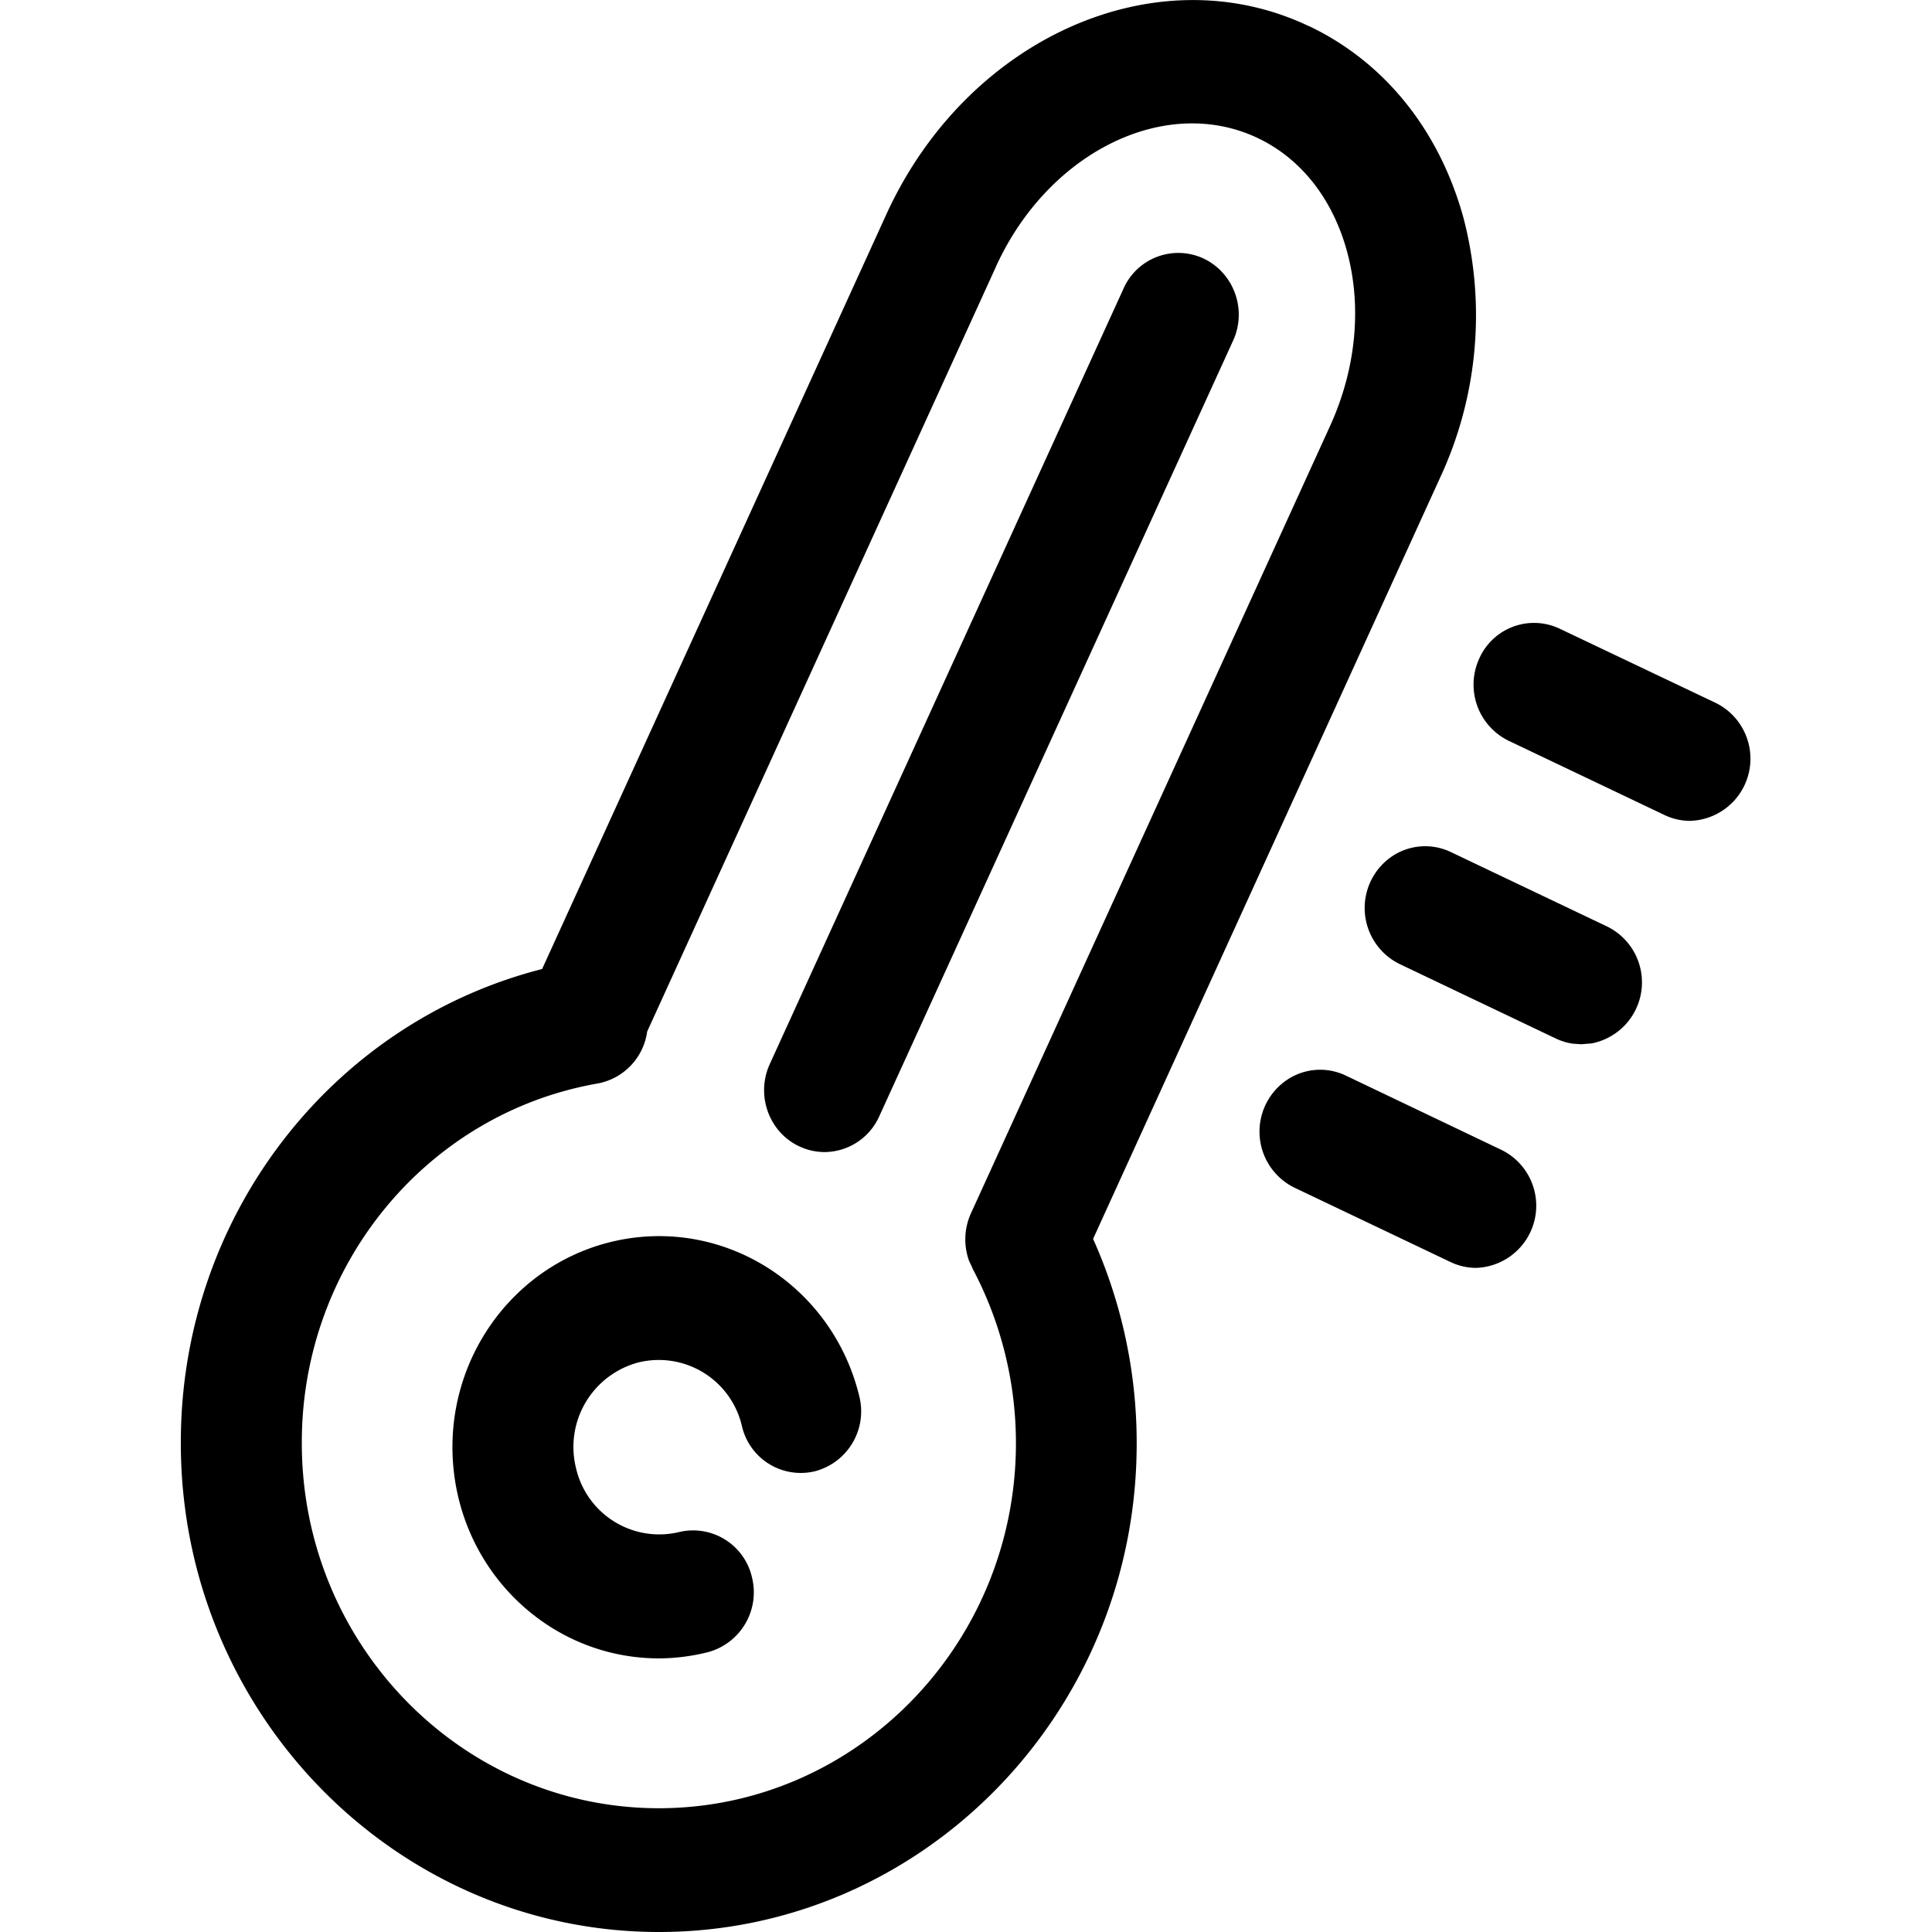 <?xml version="1.0" standalone="no"?><!DOCTYPE svg PUBLIC "-//W3C//DTD SVG 1.1//EN" "http://www.w3.org/Graphics/SVG/1.1/DTD/svg11.dtd"><svg t="1652664135184" class="icon" viewBox="0 0 1024 1024" version="1.1" xmlns="http://www.w3.org/2000/svg" p-id="7730" xmlns:xlink="http://www.w3.org/1999/xlink" width="200" height="200"><defs><style type="text/css">@font-face { font-family: feedback-iconfont; src: url("//at.alicdn.com/t/font_1031158_u69w8yhxdu.woff2?t=1630033759944") format("woff2"), url("//at.alicdn.com/t/font_1031158_u69w8yhxdu.woff?t=1630033759944") format("woff"), url("//at.alicdn.com/t/font_1031158_u69w8yhxdu.ttf?t=1630033759944") format("truetype"); }
</style></defs><path d="M693.794 13.824c40.064 19.072 69.056 55.168 81.856 101.568a204.16 204.16 0 0 1-12.544 138.176L579.362 656.64a264.32 264.32 0 0 1 23.104 108.288C602.594 907.776 488.93 1024 349.282 1024S95.842 907.776 95.842 764.928c-0.256-119.616 79.552-222.784 191.488-251.328l182.4-399.872C512.418 20.096 612.898-24.704 693.794 13.888zM527.842 141.44L343.01 546.752a32.448 32.448 0 0 1-26.24 27.52c-90.752 15.872-157.056 96.512-156.8 190.656 0 106.688 84.864 193.472 189.248 193.472 104.384 0 189.248-86.848 189.248-193.472 0-32.256-7.872-64-22.912-92.416l-0.64-1.536-1.216-2.496a33.472 33.472 0 0 1 0.96-25.472l190.272-417.152c13.824-30.336 17.024-63.296 8.96-92.8-7.616-27.712-24.32-48.96-47.168-59.84-48.832-23.296-111.168 7.296-138.88 68.16z m-72.384 598.656a32.832 32.832 0 0 1-23.424 39.68 32 32 0 0 1-38.784-23.872 45.248 45.248 0 0 0-54.848-33.792 46.336 46.336 0 0 0-33.088 56.064 45.248 45.248 0 0 0 54.848 33.792 32 32 0 0 1 38.4 24.064 32.832 32.832 0 0 1-22.976 39.552 107.776 107.776 0 0 1-26.56 3.392c-56.96-0.128-104.32-44.928-108.864-102.976-4.544-58.048 35.2-109.952 91.52-119.36 56.192-9.344 110.08 26.88 123.776 83.456z m257.792-170.048l82.688 39.488a32.96 32.96 0 0 1-13.568 62.464 31.36 31.36 0 0 1-13.504-3.072l-82.752-39.424a33.088 33.088 0 0 1-4.8-56.576 31.488 31.488 0 0 1 31.936-2.88zM638.05 137.088c16 7.68 23.04 27.136 15.488 43.52l-187.52 411.072a32 32 0 0 1-28.992 18.944 31.936 31.936 0 0 1-27.008-15.168 33.408 33.408 0 0 1-2.048-31.424l187.52-411.072a31.744 31.744 0 0 1 42.56-15.872z m130.88 314.496l82.752 39.424a32.96 32.96 0 0 1-8.064 62.016l-5.568 0.448-4.544-0.32a31.424 31.424 0 0 1-8.96-2.752l-82.688-39.424a33.088 33.088 0 0 1-4.8-56.576 31.488 31.488 0 0 1 31.872-2.816z m57.664-118.4l82.752 39.36a32.96 32.96 0 0 1-13.568 62.528 31.36 31.36 0 0 1-13.504-3.072l-82.752-39.424a33.088 33.088 0 0 1-15.488-43.52 31.744 31.744 0 0 1 42.56-15.872z" p-id="7731"></path></svg>
